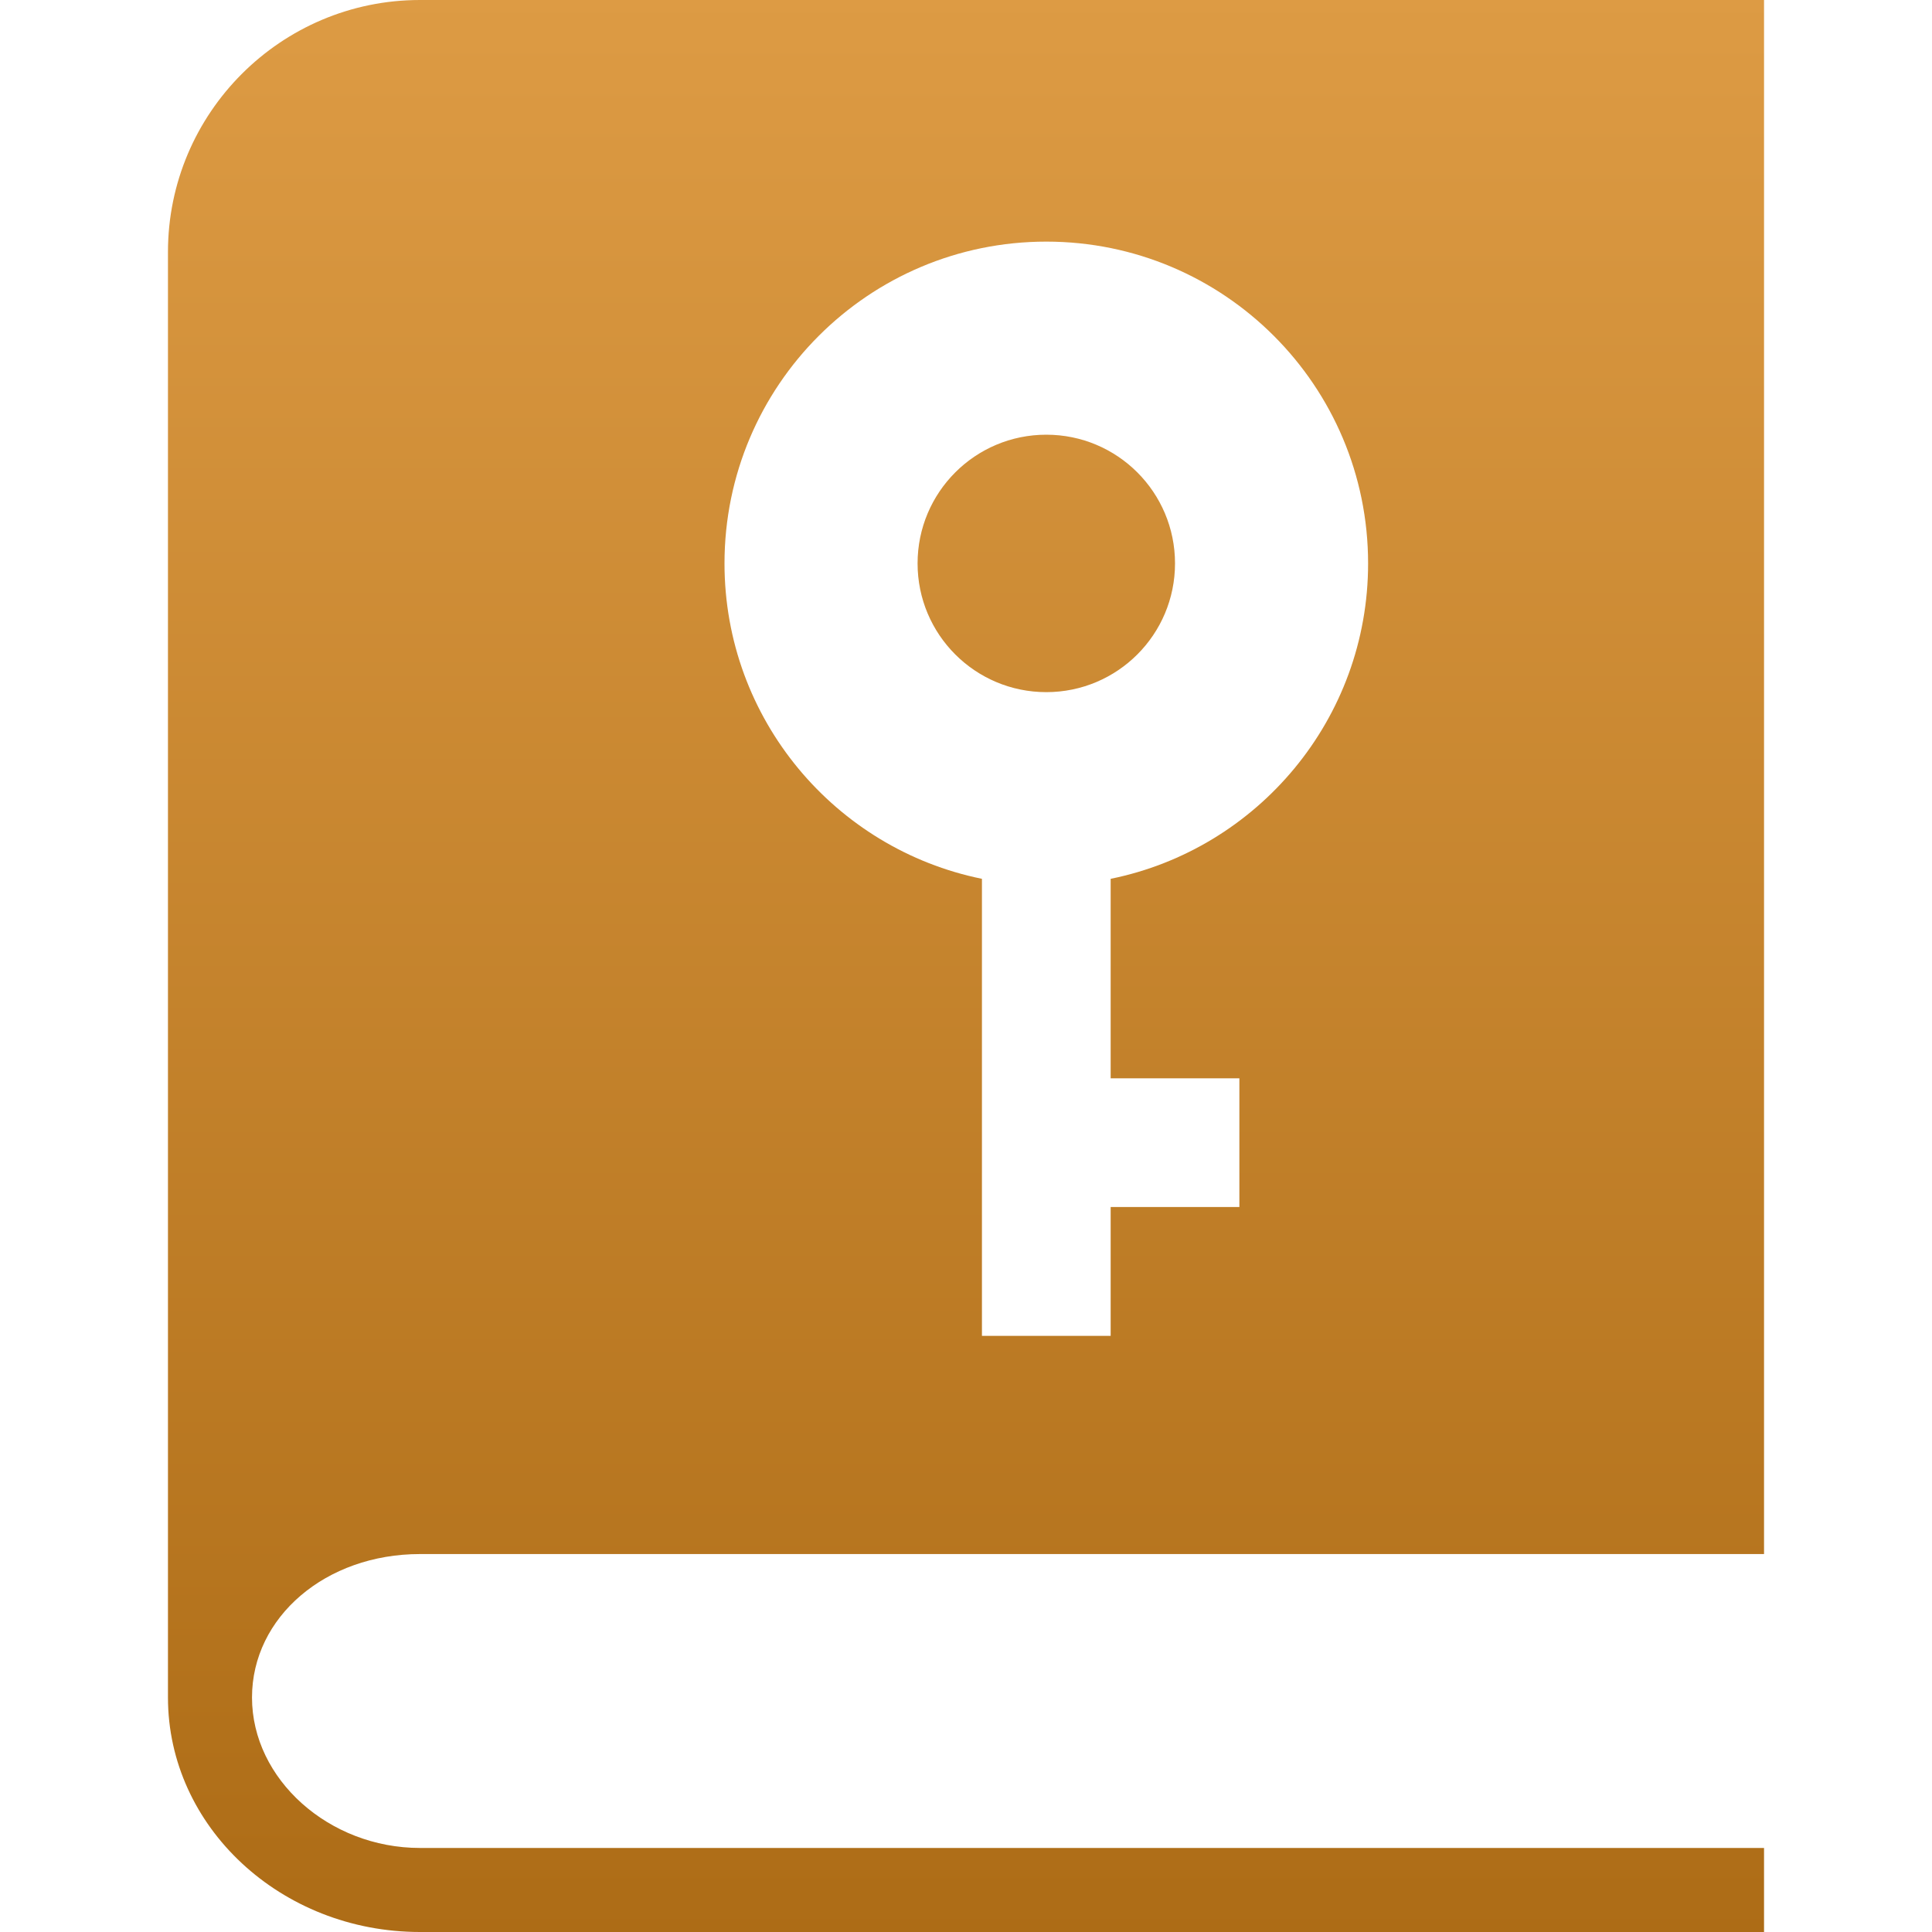 <svg xmlns="http://www.w3.org/2000/svg" width="16" height="16" version="1.1">
 <defs>
  <style id="current-color-scheme" type="text/css">
    .ColorScheme-Text { color: #d3dae3; } .ColorScheme-Highlight { color:#5294e2; }
  </style>
  <linearGradient id="arrongin" x1="0%" x2="0%" y1="0%" y2="100%">
    <stop offset="0%" style="stop-color:#dd9b44; stop-opacity:1"/>
    <stop offset="100%" style="stop-color:#ad6c16; stop-opacity:1"/>
  </linearGradient>
 </defs>
  <path fill="url(#arrongin)" class="ColorScheme-Text" fill-rule="evenodd" d="M 3.478 12.87 L 14.609 12.87 L 14.609 0 L 3.478 0 C 2.327 0 1.391 0.936 1.391 2.087 L 1.391 14.058 C 1.391 15.129 2.327 16 3.478 16 L 14.609 16 L 14.609 15.304 L 3.478 15.304 C 2.724 15.304 2.087 14.734 2.087 14.058 C 2.087 13.391 2.698 12.87 3.478 12.87 Z M 8.665 3.6 C 9.254 3.6 9.731 4.077 9.731 4.666 C 9.731 5.255 9.254 5.732 8.665 5.732 L 8.665 5.732 C 8.076 5.732 7.599 5.255 7.599 4.666 C 7.599 4.077 8.076 3.6 8.665 3.6 L 8.665 3.6 L 8.665 3.6 L 8.665 3.6 L 8.665 3.6 Z M 9.198 8.93 L 9.198 7.278 C 10.415 7.031 11.33 5.955 11.33 4.666 C 11.33 3.194 10.137 2.001 8.665 2.001 L 8.665 2.001 C 7.193 2.001 6 3.194 6 4.666 C 6 5.955 6.916 7.031 8.132 7.278 L 8.132 7.278 L 8.132 11.063 L 9.198 11.063 L 9.198 9.996 L 10.264 9.996 L 10.264 8.93 L 9.198 8.93 L 9.198 8.93 L 9.198 8.93 Z"/>
</svg>
